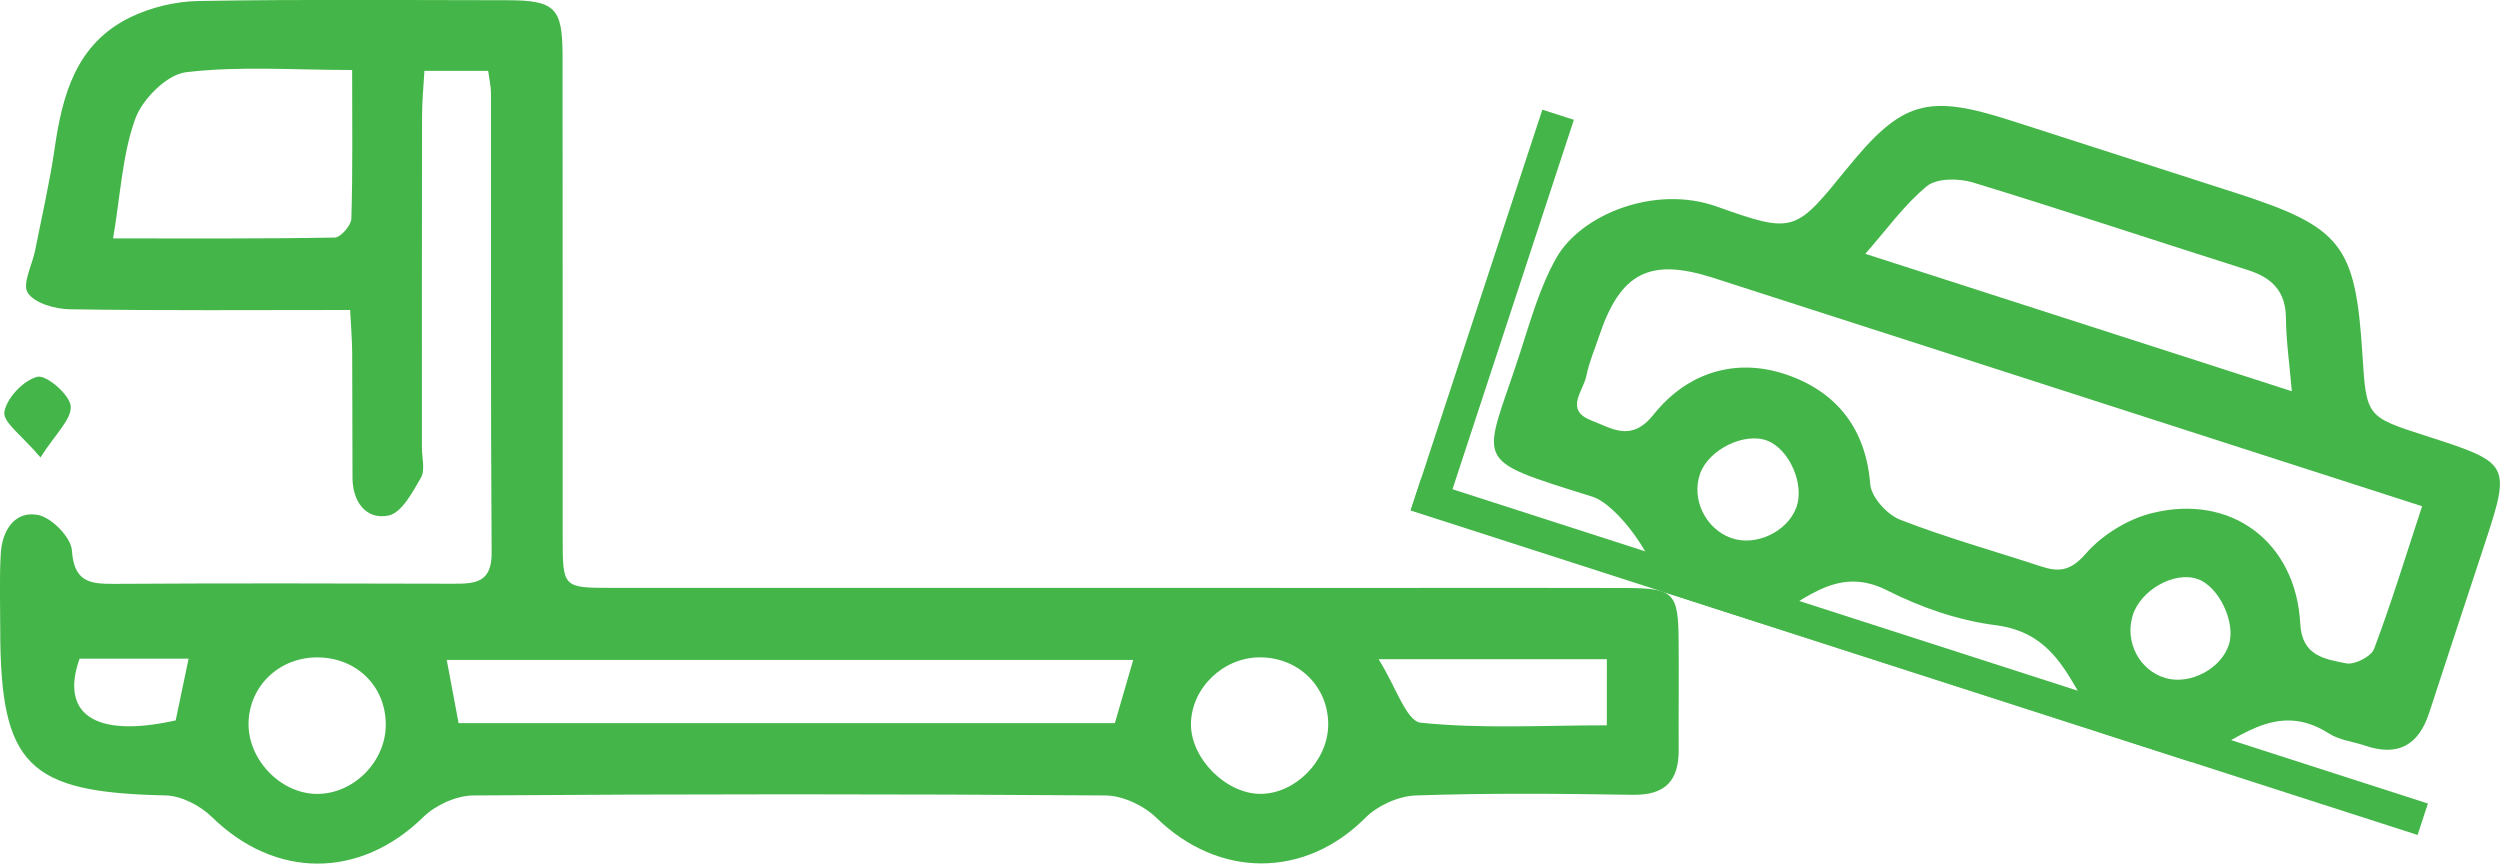 <svg width="55" height="19" viewBox="0 0 55 19" fill="none" xmlns="http://www.w3.org/2000/svg">
<g clip-path="url(#clip0_35_2819)">
<path d="M30.794 12.934C32.453 12.934 34.114 12.93 35.774 12.936C36.824 12.94 36.922 13.042 36.93 14.089C36.937 14.891 36.927 15.693 36.931 16.495C36.935 17.171 36.641 17.498 35.92 17.486C34.329 17.46 32.736 17.446 31.146 17.5C30.766 17.514 30.307 17.722 30.039 17.991C28.703 19.33 26.812 19.33 25.439 17.99C25.164 17.722 24.699 17.502 24.32 17.5C19.685 17.466 15.049 17.467 10.414 17.5C10.04 17.502 9.582 17.712 9.313 17.975C7.916 19.341 6.057 19.343 4.657 17.97C4.402 17.721 3.986 17.506 3.639 17.499C0.608 17.435 0.005 16.843 0.005 13.824C0.005 13.271 -0.016 12.717 0.018 12.166C0.049 11.676 0.32 11.232 0.833 11.328C1.135 11.385 1.563 11.821 1.582 12.11C1.627 12.787 1.956 12.849 2.501 12.845C4.986 12.829 7.471 12.835 9.957 12.842C10.445 12.844 10.821 12.828 10.816 12.16C10.793 8.787 10.805 5.413 10.801 2.039C10.801 1.906 10.768 1.772 10.74 1.559C10.25 1.559 9.838 1.559 9.337 1.559C9.317 1.91 9.286 2.231 9.285 2.552C9.28 4.985 9.282 7.419 9.282 9.852C9.282 10.073 9.357 10.338 9.262 10.506C9.078 10.827 8.835 11.285 8.547 11.342C8.05 11.441 7.758 11.037 7.755 10.514C7.749 9.602 7.755 8.689 7.748 7.777C7.747 7.48 7.721 7.183 7.703 6.82C5.594 6.82 3.563 6.836 1.531 6.804C1.209 6.799 0.757 6.669 0.611 6.442C0.483 6.245 0.71 5.829 0.773 5.508C0.921 4.759 1.094 4.014 1.203 3.26C1.374 2.075 1.68 0.961 2.86 0.384C3.315 0.162 3.861 0.03 4.369 0.022C6.63 -0.017 8.893 0.002 11.155 0.005C12.203 0.006 12.374 0.166 12.376 1.204C12.382 4.743 12.377 8.282 12.379 11.822C12.38 12.932 12.382 12.932 13.461 12.933C15.135 12.934 16.809 12.933 18.492 12.933M10.089 15.909C14.916 15.909 19.726 15.909 24.527 15.909C24.665 15.433 24.793 14.991 24.931 14.518C19.863 14.518 14.858 14.518 9.828 14.518C9.92 15.008 10 15.435 10.089 15.909ZM2.488 5.245C4.162 5.245 5.765 5.255 7.366 5.226C7.495 5.223 7.726 4.958 7.73 4.809C7.762 3.742 7.747 2.675 7.747 1.54C6.462 1.54 5.263 1.449 4.092 1.589C3.671 1.639 3.133 2.18 2.976 2.613C2.692 3.399 2.653 4.271 2.488 5.245ZM20.806 12.926C23.37 12.926 25.933 12.926 28.723 12.926H20.806ZM8.487 15.95C8.491 15.092 7.835 14.454 6.96 14.463C6.133 14.47 5.483 15.099 5.468 15.906C5.453 16.708 6.166 17.454 6.959 17.466C7.767 17.478 8.484 16.766 8.487 15.95ZM27.71 14.462C26.907 14.465 26.211 15.14 26.201 15.922C26.191 16.686 26.98 17.475 27.744 17.465C28.499 17.456 29.201 16.745 29.22 15.971C29.241 15.123 28.576 14.457 27.71 14.462ZM35.351 14.502C33.718 14.502 32.172 14.502 30.329 14.502C30.704 15.096 30.941 15.867 31.255 15.899C32.589 16.038 33.947 15.957 35.35 15.957C35.351 15.428 35.351 15.002 35.351 14.502ZM1.75 14.491C1.329 15.682 2.043 16.254 3.865 15.849C3.957 15.411 4.048 14.971 4.149 14.491C3.325 14.491 2.556 14.491 1.75 14.491Z" fill="#44B649"/>
<path d="M0.891 10.064C0.492 9.59 0.059 9.289 0.096 9.064C0.145 8.758 0.518 8.364 0.823 8.289C1.019 8.241 1.536 8.684 1.556 8.936C1.579 9.226 1.216 9.548 0.891 10.064Z" fill="#44B649"/>
<path d="M31.729 11.454C33.32 11.967 34.913 12.48 36.514 12.996C36.47 12.327 35.589 11.101 35.029 10.926C32.297 10.069 32.638 10.245 33.442 7.76C33.672 7.051 33.877 6.314 34.241 5.671C34.778 4.724 36.401 4.056 37.769 4.544C39.48 5.155 39.498 5.103 40.633 3.708C41.841 2.222 42.393 2.059 44.231 2.649C45.877 3.178 47.524 3.709 49.17 4.239C51.518 4.995 51.821 5.379 51.973 7.795C52.06 9.167 52.06 9.167 53.358 9.585C55.247 10.194 55.247 10.194 54.636 12.05C54.238 13.259 53.837 14.468 53.443 15.679C53.213 16.388 52.761 16.653 52.032 16.404C51.768 16.314 51.468 16.284 51.241 16.139C50.054 15.377 49.201 16.317 48.208 16.764C49.786 17.272 51.367 17.777 52.944 18.291M53.286 11.137C51.383 10.524 49.635 9.96 47.886 9.397C44.489 8.303 41.093 7.206 37.696 6.114C36.293 5.663 35.646 5.997 35.178 7.402C35.082 7.691 34.958 7.975 34.9 8.27C34.834 8.602 34.411 9.021 35.009 9.249C35.462 9.423 35.888 9.739 36.382 9.117C37.108 8.206 38.175 7.856 39.302 8.241C40.402 8.618 41.05 9.427 41.145 10.653C41.167 10.936 41.515 11.321 41.802 11.433C42.813 11.828 43.864 12.119 44.896 12.459C45.301 12.593 45.555 12.561 45.887 12.181C46.244 11.771 46.802 11.425 47.334 11.291C49.086 10.849 50.512 11.924 50.606 13.725C50.643 14.436 51.151 14.501 51.619 14.594C51.802 14.63 52.167 14.443 52.229 14.277C52.608 13.274 52.921 12.247 53.286 11.137ZM50.42 8.607C50.366 7.975 50.294 7.488 50.291 7.001C50.286 6.41 49.988 6.11 49.447 5.939C47.431 5.301 45.425 4.631 43.403 4.014C43.094 3.92 42.611 3.917 42.394 4.094C41.897 4.5 41.514 5.043 41.037 5.584C44.197 6.601 47.237 7.581 50.42 8.607ZM46.243 16.121C45.555 15.06 45.296 13.931 43.902 13.754C43.086 13.65 42.257 13.364 41.521 12.99C40.329 12.386 39.623 13.344 38.715 13.695C41.153 14.481 43.59 15.267 46.243 16.121ZM39.518 11.168C39.706 10.668 39.376 9.896 38.89 9.699C38.389 9.496 37.587 9.887 37.4 10.426C37.206 10.983 37.521 11.633 38.083 11.835C38.621 12.029 39.315 11.706 39.518 11.168ZM46.918 13.544C46.741 14.125 47.068 14.748 47.638 14.916C48.18 15.076 48.868 14.713 49.037 14.178C49.191 13.687 48.812 12.898 48.346 12.738C47.834 12.561 47.087 12.983 46.918 13.544Z" fill="#44B649"/>
<path d="M53.414 17.678L31.261 10.54L31.034 11.231L53.187 18.369L53.414 17.678Z" fill="#44B649"/>
<path d="M34.625 2.636L33.932 2.413L31.037 11.222L31.731 11.445L34.625 2.636Z" fill="#44B649"/>
</g>
<defs>
<clipPath id="clip0_35_2819">
<rect width="55" height="19" fill="white"/>
</clipPath>
</defs>
</svg>
